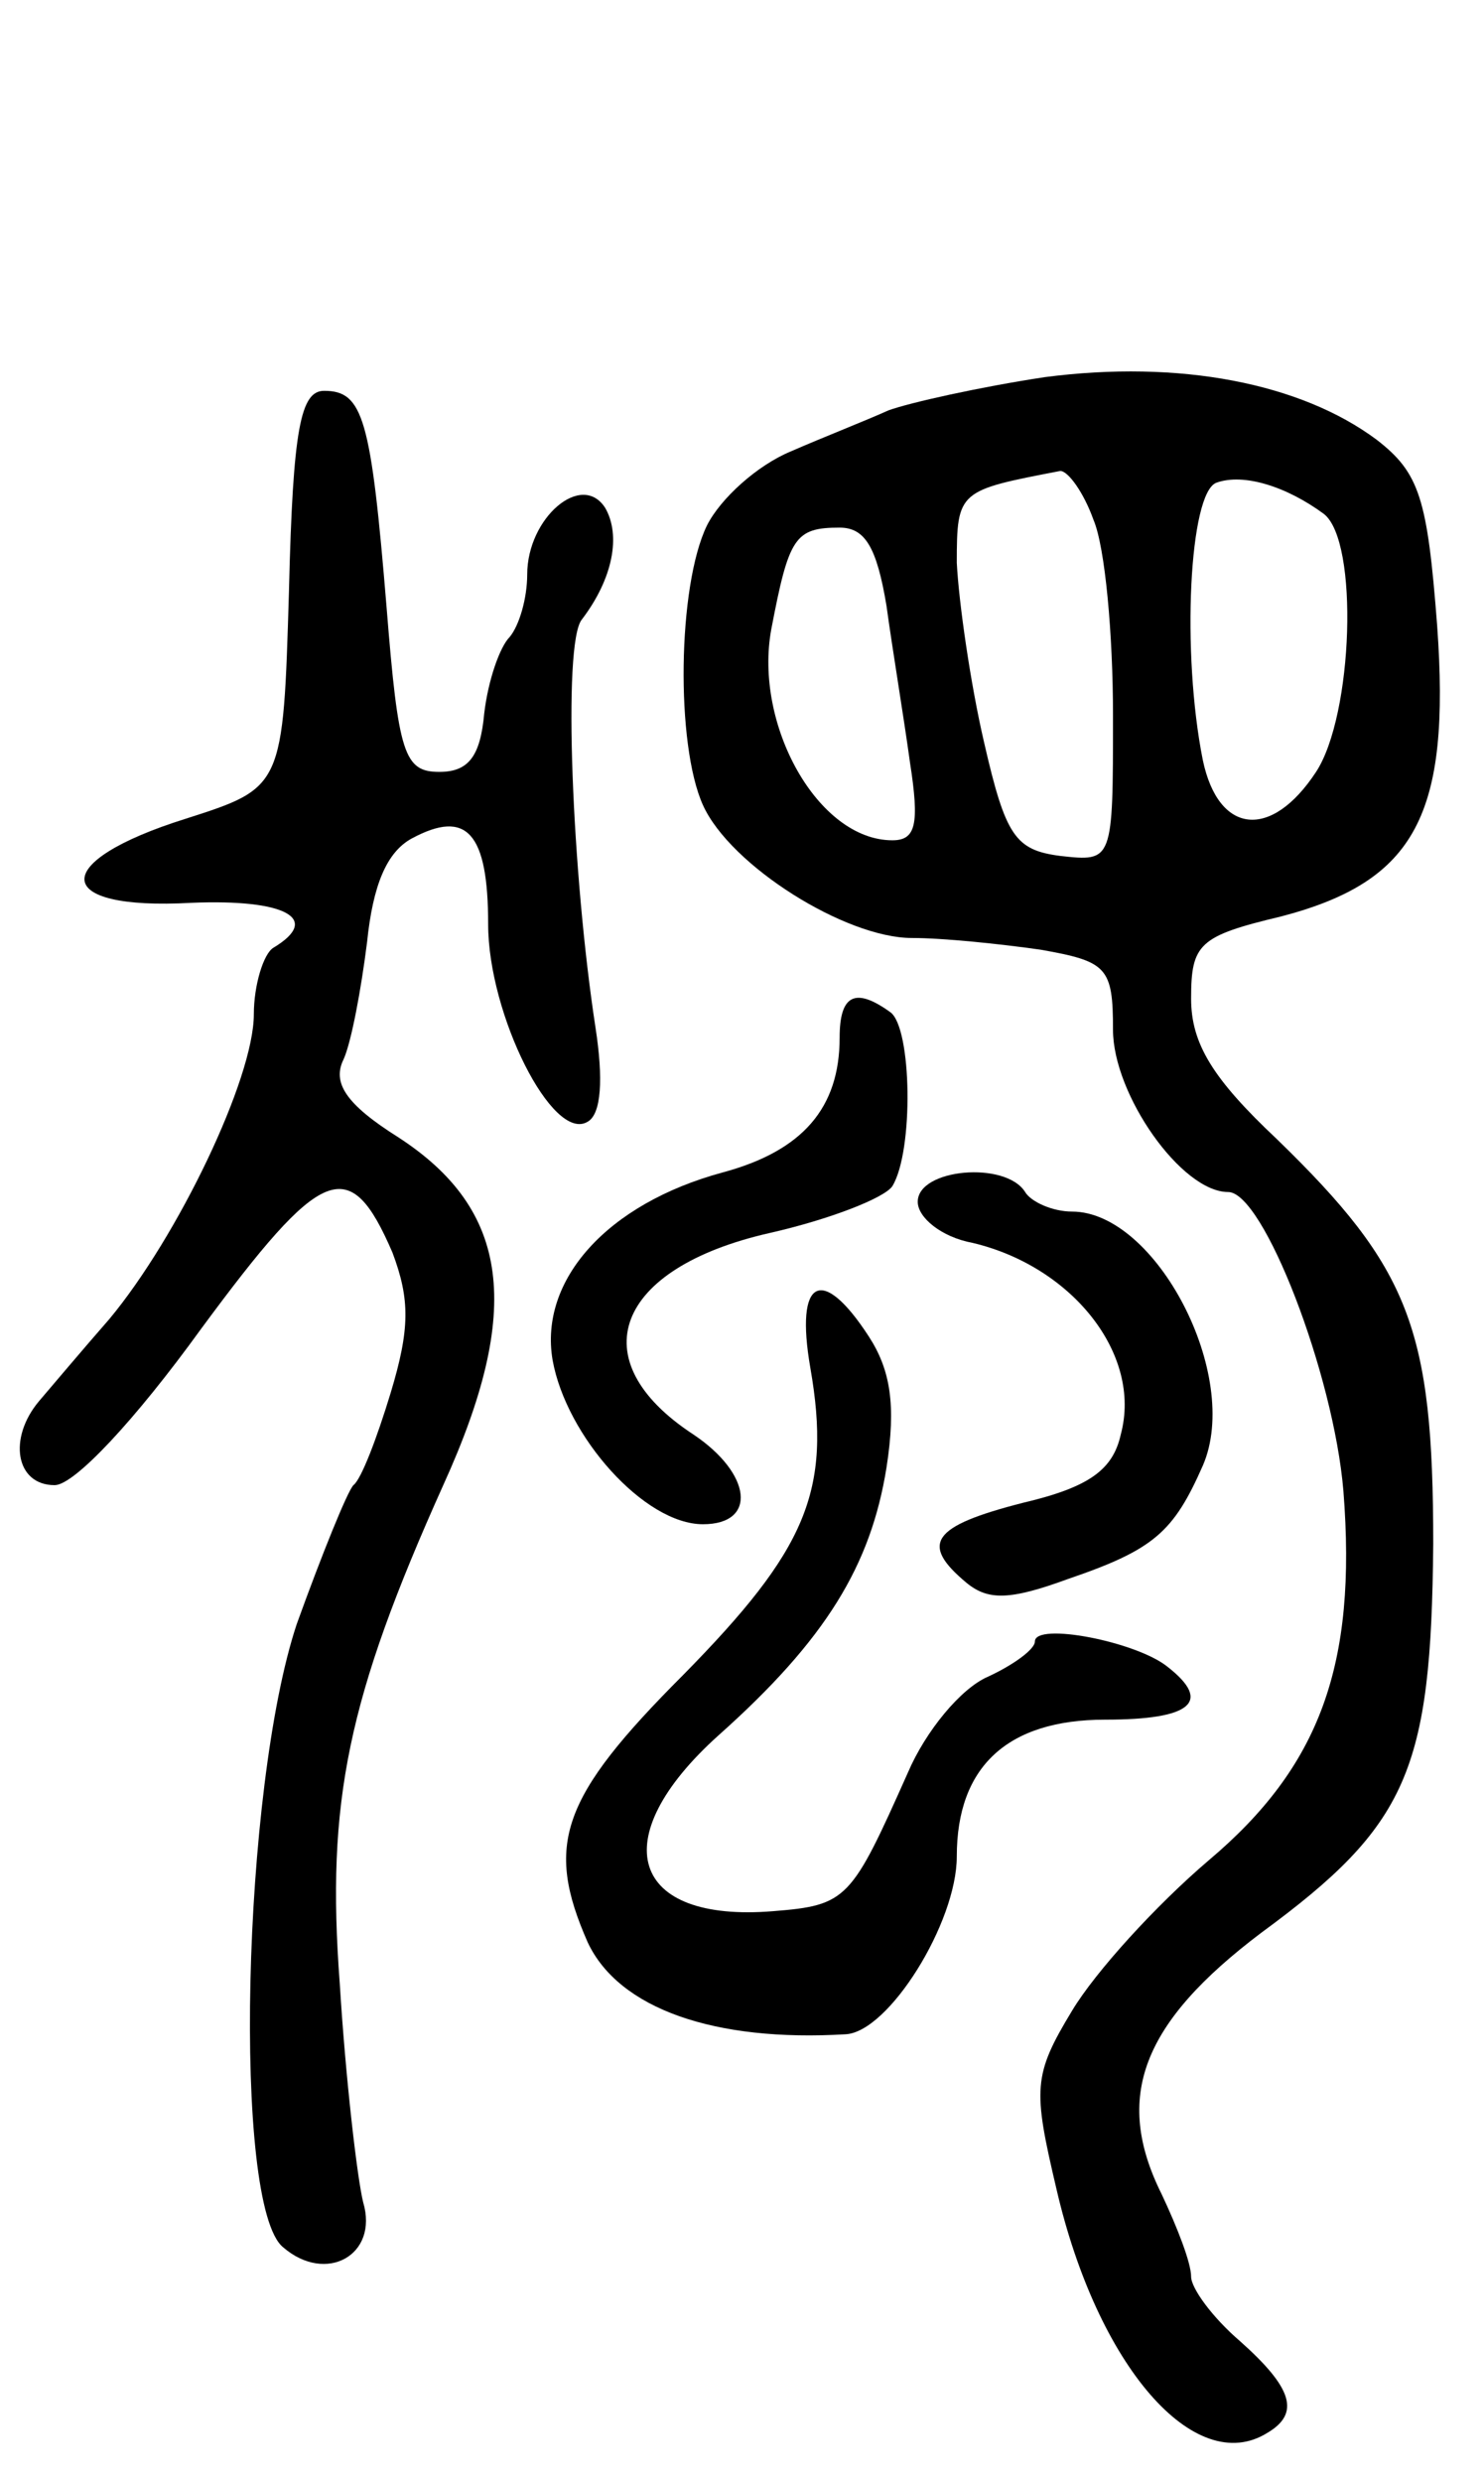 <svg version="1.0" xmlns="http://www.w3.org/2000/svg"
 width="76pt" height="127pt" viewBox="0 0 76 127"
 preserveAspectRatio="xMidYMid meet">
<g transform="translate(0,127) scale(0.1,-0.1)"
fill="#000000" stroke="none">
<path d="M535 1077 c-33 -5 -69 -13 -80 -17 -11 -5 -34 -14 -50 -21 -17 -7
-36 -24 -43 -38 -15 -31 -16 -112 -2 -143 14 -31 73 -68 107 -68 16 0 45 -3
66 -6 34 -6 37 -9 37 -41 0 -33 35 -83 59 -83 18 0 54 -93 59 -153 7 -89 -12
-141 -69 -189 -27 -23 -58 -57 -70 -77 -20 -33 -20 -40 -8 -91 21 -91 71 -148
108 -125 17 10 13 23 -14 47 -14 12 -25 27 -25 33 0 7 -7 25 -15 42 -25 50
-10 88 51 134 75 55 87 83 88 199 0 110 -12 141 -80 207 -33 31 -44 49 -44 72
0 28 4 32 46 42 69 18 87 52 80 149 -5 65 -9 78 -31 95 -39 29 -101 41 -170
32z m25 -73 c6 -14 10 -59 10 -100 0 -75 0 -75 -27 -72 -23 3 -28 10 -39 58
-7 30 -13 72 -14 92 0 37 1 37 53 47 4 0 12 -11 17 -25z m118 3 c18 -14 15
-103 -4 -132 -23 -35 -50 -32 -58 6 -11 55 -7 137 7 142 14 5 36 -2 55 -16z
m-224 -47 c3 -22 9 -58 12 -80 5 -32 3 -40 -9 -40 -38 0 -71 59 -62 108 9 47
12 52 35 52 13 0 19 -10 24 -40z"/>
<path d="M148 968 c-3 -101 -3 -101 -53 -117 -70 -22 -69 -47 3 -43 48 2 67
-8 42 -23 -5 -3 -10 -19 -10 -34 0 -33 -39 -114 -74 -156 -14 -16 -30 -35 -36
-42 -16 -19 -12 -43 8 -43 10 0 41 33 75 80 62 84 76 90 98 39 9 -24 9 -39 -1
-72 -7 -23 -15 -44 -19 -47 -3 -3 -16 -35 -29 -71 -28 -84 -33 -298 -7 -319
22 -19 49 -4 41 23 -3 12 -9 63 -12 112 -7 93 4 146 53 255 41 90 34 141 -23
178 -27 17 -34 28 -28 40 4 9 9 36 12 60 3 29 10 46 23 53 28 15 39 3 39 -44
0 -46 33 -112 51 -101 7 4 8 22 4 48 -12 78 -17 197 -7 209 16 21 20 43 12 57
-12 19 -40 -5 -40 -34 0 -12 -4 -26 -9 -32 -5 -5 -11 -22 -13 -39 -2 -22 -8
-30 -23 -30 -18 0 -21 9 -27 84 -8 97 -12 111 -32 111 -12 0 -16 -19 -18 -102z"/>
<path d="M430 739 c0 -36 -19 -58 -60 -69 -59 -16 -94 -55 -87 -96 7 -39 47
-84 77 -84 28 0 25 26 -5 46 -58 38 -40 85 39 103 31 7 59 18 63 24 11 18 10
81 -1 89 -18 13 -26 9 -26 -13z"/>
<path d="M470 655 c0 -8 12 -18 28 -21 51 -12 87 -57 76 -98 -4 -18 -16 -27
-50 -35 -47 -12 -53 -21 -29 -41 11 -9 22 -9 52 2 44 15 54 24 69 58 20 46
-24 130 -67 130 -10 0 -21 5 -24 10 -10 16 -55 12 -55 -5z"/>
<path d="M415 570 c11 -63 -2 -93 -65 -157 -63 -63 -71 -87 -49 -137 16 -34
65 -51 132 -47 22 1 57 57 57 91 0 46 26 70 76 70 44 0 55 9 32 27 -16 13 -68
23 -68 13 0 -4 -11 -12 -24 -18 -14 -6 -32 -28 -41 -49 -29 -65 -31 -68 -69
-71 -73 -6 -87 37 -28 90 55 49 78 87 86 137 5 32 2 50 -9 67 -24 37 -38 30
-30 -16z"/>
</g>
</svg>

